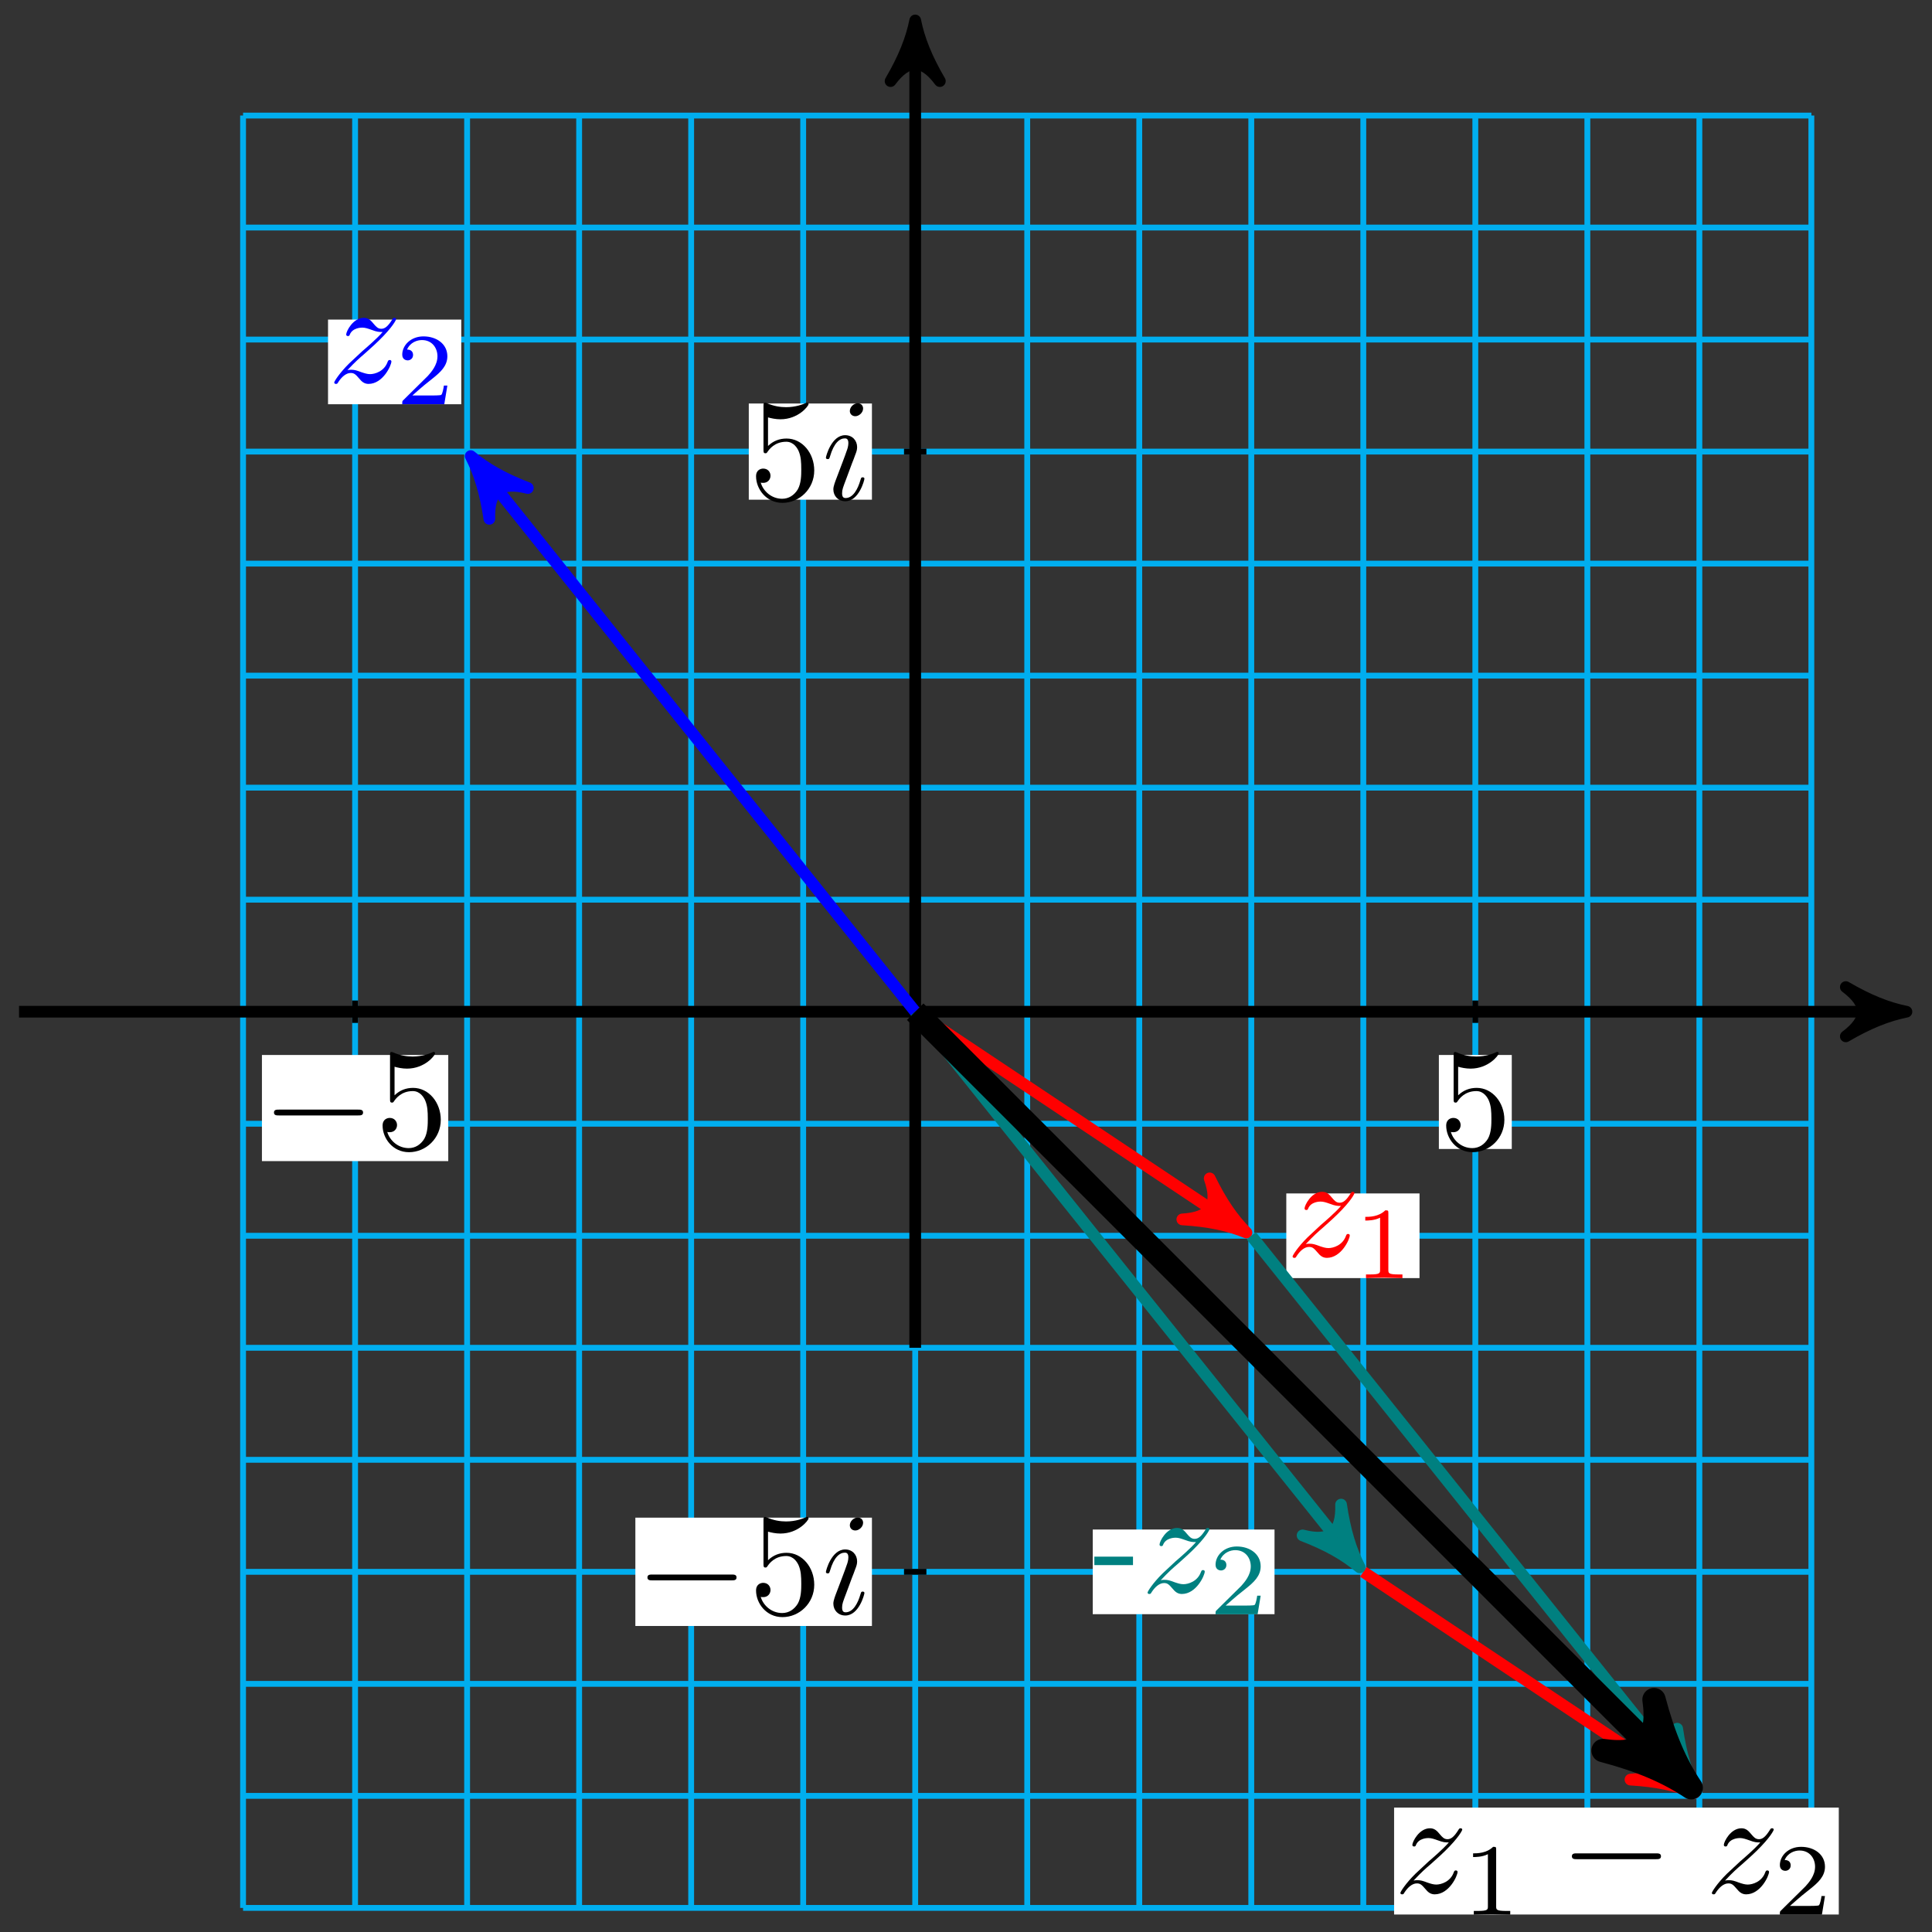 <svg xmlns="http://www.w3.org/2000/svg" xmlns:xlink="http://www.w3.org/1999/xlink" version="1.1" width="132" height="132" viewBox="0 0 132 132">
<rect x="0" y="0" width="132" height="132" fill="#333333" stroke="none"/>
<defs>
<path id="font_1_1" d="M.659 .23C.676 .23 .694 .23 .694 .25 .694 .27 .676 .27 .659 .27H.118C.101 .27 .083 .27 .083 .25 .083 .23 .101 .23 .118 .23H.659Z"/>
<path id="font_2_1" d="M.449 .2C.449 .319 .367 .419 .259 .419 .211 .419 .168 .403 .132 .368V.564C.152 .558 .185 .551 .217 .551 .34 .551 .41 .642 .41 .655 .41 .661 .407 .666 .4 .666 .399 .666 .397 .666 .392 .663 .372 .654 .323 .634 .256 .634 .216 .634 .17 .641 .123 .662 .115 .665 .113 .665 .111 .665 .101 .665 .101 .657 .101 .641V.344C.101 .326 .101 .318 .115 .318 .122 .318 .124 .321 .128 .327 .139 .343 .176 .397 .257 .397 .309 .397 .334 .351 .342 .333 .358 .296 .36 .257 .36 .207 .36 .172 .36 .112 .336 .07 .312 .031 .275 .006 .229 .006 .156 .006 .099 .058 .082 .117 .085 .116 .088 .115 .099 .115 .132 .115 .149 .14 .149 .164 .149 .188 .132 .213 .099 .213 .085 .213 .05 .206 .05 .16 .05 .074 .119-.022 .231-.022 .347-.022 .449 .073 .449 .2Z"/>
<path id="font_3_1" d="M.284 .625C.284 .645 .27 .661 .247 .661 .22 .661 .193 .635 .193 .608 .193 .589 .207 .572 .231 .572 .254 .572 .284 .595 .284 .625M.208 .249C.22 .278 .22 .28 .23 .307 .238 .327 .243 .341 .243 .36 .243 .405 .211 .442 .161 .442 .067 .442 .029 .297 .029 .288 .029 .278 .039 .278 .041 .278 .051 .278 .052 .28 .057 .296 .084 .39 .124 .42 .158 .42 .166 .42 .183 .42 .183 .388 .183 .367 .176 .346 .172 .336 .164 .31 .119 .194 .103 .151 .093 .125 .08 .092 .08 .071 .08 .024 .114-.011 .162-.011 .256-.011 .293 .134 .293 .143 .293 .153 .284 .153 .281 .153 .271 .153 .271 .15 .266 .135 .248 .072 .215 .011 .164 .011 .147 .011 .14 .021 .14 .044 .14 .069 .146 .083 .169 .144L.208 .249Z"/>
<path id="font_3_2" d="M.133 .083C.187 .141 .216 .166 .252 .197 .252 .198 .314 .251 .35 .287 .445 .38 .467 .428 .467 .432 .467 .442 .458 .442 .456 .442 .449 .442 .446 .44 .441 .431 .411 .383 .39 .367 .366 .367 .342 .367 .33 .382 .315 .399 .296 .422 .279 .442 .246 .442 .171 .442 .125 .349 .125 .328 .125 .323 .128 .317 .137 .317 .146 .317 .148 .322 .15 .328 .169 .374 .227 .375 .235 .375 .256 .375 .275 .368 .298 .36 .338 .345 .349 .345 .375 .345 .339 .302 .255 .23 .236 .214L.146 .13C.078 .063 .043 .006 .043-.001 .043-.011 .053-.011 .055-.011 .063-.011 .065-.009 .071 .002 .094 .037 .124 .064 .156 .064 .179 .064 .189 .055 .214 .026 .231 .005 .249-.011 .278-.011 .377-.011 .435 .116 .435 .143 .435 .148 .431 .153 .423 .153 .414 .153 .412 .147 .409 .14 .386 .075 .322 .056 .289 .056 .269 .056 .251 .062 .23 .069 .196 .082 .181 .086 .16 .086 .158 .086 .142 .086 .133 .083Z"/>
<path id="font_4_1" d="M.335 .636C.335 .663 .333 .664 .305 .664 .241 .601 .15 .6 .109 .6V.564C.133 .564 .199 .564 .254 .592V.082C.254 .049 .254 .036 .154 .036H.116V0C.134 .001 .257 .004 .294 .004 .325 .004 .451 .001 .473 0V.036H.435C.335 .036 .335 .049 .335 .082V.636Z"/>
<path id="font_4_2" d="M.505 .182H.471C.468 .16 .458 .101 .445 .091 .437 .085 .36 .085 .346 .085H.162C.267 .178 .302 .206 .362 .253 .436 .312 .505 .374 .505 .469 .505 .59 .399 .664 .271 .664 .147 .664 .063 .577 .063 .485 .063 .434 .106 .429 .116 .429 .14 .429 .169 .446 .169 .482 .169 .5 .162 .535 .11 .535 .141 .606 .209 .628 .256 .628 .356 .628 .408 .55 .408 .469 .408 .382 .346 .313 .314 .277L.073 .039C.063 .03 .063 .028 .063 0H.475L.505 .182Z"/>
<path id="font_5_64" d="M.276 .187V.245H.011V.187H.276Z"/>
</defs>
<path transform="matrix(1,0,0,-1,62.53,69.123)" stroke-width=".399" stroke-linecap="butt" stroke-miterlimit="10" stroke-linejoin="miter" fill="none" stroke="#00aeef" d="M-45.923-61.23H61.23M-45.923-53.576H61.23M-45.923-45.923H61.23M-45.923-38.269H61.23M-45.923-30.615H61.23M-45.923-22.961H61.23M-45.923-15.308H61.23M-45.923-7.654H61.23M-45.923 0H61.23M-45.923 7.654H61.23M-45.923 15.308H61.23M-45.923 22.961H61.23M-45.923 30.615H61.23M-45.923 38.269H61.23M-45.923 45.923H61.23M-45.923 53.576H61.23M-45.923 61.227H61.23M-45.923-61.23V61.23M-38.269-61.23V61.23M-30.615-61.23V61.23M-22.961-61.23V61.23M-15.308-61.23V61.23M-7.654-61.23V61.23M0-61.23V61.23M7.654-61.23V61.23M15.308-61.23V61.23M22.961-61.23V61.23M30.615-61.23V61.23M38.269-61.23V61.23M45.923-61.23V61.23M53.576-61.23V61.23M61.227-61.23V61.23M61.23 61.23"/>
<path transform="matrix(1,0,0,-1,62.53,69.123)" stroke-width=".399" stroke-linecap="butt" stroke-miterlimit="10" stroke-linejoin="miter" fill="none" stroke="#000000" d="M.765-38.269H-.765"/>
<path transform="matrix(1,0,0,-1,62.53,69.123)" d="M-19.12-41.969H-2.957V-34.568H-19.12Z" fill="#ffffff"/>
<use data-text="&#x2212;" xlink:href="#font_1_1" transform="matrix(9.963,0,0,-9.964,43.408,110.267)"/>
<use data-text="5" xlink:href="#font_2_1" transform="matrix(9.963,0,0,-9.964,51.158,110.267)"/>
<use data-text="i" xlink:href="#font_3_1" transform="matrix(9.963,0,0,-9.964,56.14,110.267)"/>
<path transform="matrix(1,0,0,-1,62.53,69.123)" stroke-width=".399" stroke-linecap="butt" stroke-miterlimit="10" stroke-linejoin="miter" fill="none" stroke="#000000" d="M.765 38.269H-.765"/>
<path transform="matrix(1,0,0,-1,62.53,69.123)" d="M-11.371 34.983H-2.957V41.554H-11.371Z" fill="#ffffff"/>
<use data-text="5" xlink:href="#font_2_1" transform="matrix(9.963,0,0,-9.964,51.158,34.137)"/>
<use data-text="i" xlink:href="#font_3_1" transform="matrix(9.963,0,0,-9.964,56.14,34.137)"/>
<path transform="matrix(1,0,0,-1,62.53,69.123)" stroke-width=".399" stroke-linecap="butt" stroke-miterlimit="10" stroke-linejoin="miter" fill="none" stroke="#000000" d="M-38.269 .765V-.765"/>
<path transform="matrix(1,0,0,-1,62.53,69.123)" d="M-44.634-10.208H-31.904V-2.957H-44.634Z" fill="#ffffff"/>
<use data-text="&#x2212;" xlink:href="#font_1_1" transform="matrix(9.963,0,0,-9.964,17.892,78.502)"/>
<use data-text="5" xlink:href="#font_2_1" transform="matrix(9.963,0,0,-9.964,25.642,78.502)"/>
<path transform="matrix(1,0,0,-1,62.53,69.123)" stroke-width=".399" stroke-linecap="butt" stroke-miterlimit="10" stroke-linejoin="miter" fill="none" stroke="#000000" d="M38.269 .765V-.765"/>
<path transform="matrix(1,0,0,-1,62.53,69.123)" d="M35.778-9.378H40.759V-2.957H35.778Z" fill="#ffffff"/>
<use data-text="5" xlink:href="#font_2_1" transform="matrix(9.963,0,0,-9.964,98.31,78.502)"/>
<path transform="matrix(1,0,0,-1,62.53,69.123)" stroke-width=".797" stroke-linecap="butt" stroke-miterlimit="10" stroke-linejoin="miter" fill="none" stroke="#000000" d="M-61.23 0H66.684"/>
<path transform="matrix(1,0,0,-1,129.219,69.123)" d="M1.036 0C-.259 .259-1.554 .777-3.108 1.684-1.554 .518-1.554-.518-3.108-1.684-1.554-.777-.259-.259 1.036 0Z"/>
<path transform="matrix(1,0,0,-1,129.219,69.123)" stroke-width=".797" stroke-linecap="butt" stroke-linejoin="round" fill="none" stroke="#000000" d="M1.036 0C-.259 .259-1.554 .777-3.108 1.684-1.554 .518-1.554-.518-3.108-1.684-1.554-.777-.259-.259 1.036 0Z"/>
<path transform="matrix(1,0,0,-1,62.53,69.123)" stroke-width=".797" stroke-linecap="butt" stroke-miterlimit="10" stroke-linejoin="miter" fill="none" stroke="#000000" d="M0-22.961V66.684"/>
<path transform="matrix(0,-1,-1,-0,62.53,2.433)" d="M1.036 0C-.259 .259-1.554 .777-3.108 1.684-1.554 .518-1.554-.518-3.108-1.684-1.554-.777-.259-.259 1.036 0Z"/>
<path transform="matrix(0,-1,-1,-0,62.53,2.433)" stroke-width=".797" stroke-linecap="butt" stroke-linejoin="round" fill="none" stroke="#000000" d="M1.036 0C-.259 .259-1.554 .777-3.108 1.684-1.554 .518-1.554-.518-3.108-1.684-1.554-.777-.259-.259 1.036 0Z"/>
<path transform="matrix(1,0,0,-1,62.53,69.123)" stroke-width=".797" stroke-linecap="butt" stroke-miterlimit="10" stroke-linejoin="miter" fill="none" stroke="#ff0000" d="M0 0 21.769-14.513"/>
<path transform="matrix(.832,.555,.555,-.832,84.3,83.637)" d="M1.036 0C-.259 .259-1.554 .777-3.108 1.684-1.554 .518-1.554-.518-3.108-1.684-1.554-.777-.259-.259 1.036 0Z" fill="#ff0000"/>
<path transform="matrix(.832,.555,.555,-.832,84.3,83.637)" stroke-width=".797" stroke-linecap="butt" stroke-linejoin="round" fill="none" stroke="#ff0000" d="M1.036 0C-.259 .259-1.554 .777-3.108 1.684-1.554 .518-1.554-.518-3.108-1.684-1.554-.777-.259-.259 1.036 0Z"/>
<path transform="matrix(1,0,0,-1,62.53,69.123)" d="M25.354-18.2H34.456V-12.416H25.354Z" fill="#ffffff"/>
<use data-text="z" xlink:href="#font_3_2" transform="matrix(9.963,0,0,-9.964,87.886,85.831)" fill="#ff0000"/>
<use data-text="1" xlink:href="#font_4_1" transform="matrix(6.974,0,0,-6.974,92.52,87.325)" fill="#ff0000"/>
<path transform="matrix(1,0,0,-1,62.53,69.123)" stroke-width=".797" stroke-linecap="butt" stroke-miterlimit="10" stroke-linejoin="miter" fill="none" stroke="#ff0000" d="M30.617-38.271 52.386-52.784"/>
<path transform="matrix(.832,.555,.555,-.832,114.919,121.912)" d="M1.036 0C-.259 .259-1.554 .777-3.108 1.684-1.554 .518-1.554-.518-3.108-1.684-1.554-.777-.259-.259 1.036 0Z" fill="#ff0000"/>
<path transform="matrix(.832,.555,.555,-.832,114.919,121.912)" stroke-width=".797" stroke-linecap="butt" stroke-linejoin="round" fill="none" stroke="#ff0000" d="M1.036 0C-.259 .259-1.554 .777-3.108 1.684-1.554 .518-1.554-.518-3.108-1.684-1.554-.777-.259-.259 1.036 0Z"/>
<path transform="matrix(1,0,0,-1,62.53,69.123)" stroke-width=".797" stroke-linecap="butt" stroke-miterlimit="10" stroke-linejoin="miter" fill="none" stroke="#0000ff" d="M0 0-29.721 37.151"/>
<path transform="matrix(-.625,-.781,-.781,.625,32.807,31.969)" d="M1.036 0C-.259 .259-1.554 .777-3.108 1.684-1.554 .518-1.554-.518-3.108-1.684-1.554-.777-.259-.259 1.036 0Z" fill="#0000ff"/>
<path transform="matrix(-.625,-.781,-.781,.625,32.807,31.969)" stroke-width=".797" stroke-linecap="butt" stroke-linejoin="round" fill="none" stroke="#0000ff" d="M1.036 0C-.259 .259-1.554 .777-3.108 1.684-1.554 .518-1.554-.518-3.108-1.684-1.554-.777-.259-.259 1.036 0Z"/>
<path transform="matrix(1,0,0,-1,62.53,69.123)" d="M-40.118 41.504H-31.015V47.288H-40.118Z" fill="#ffffff"/>
<use data-text="z" xlink:href="#font_3_2" transform="matrix(9.963,0,0,-9.964,22.408,26.12)" fill="#0000ff"/>
<use data-text="2" xlink:href="#font_4_2" transform="matrix(6.974,0,0,-6.974,27.043,27.614)" fill="#0000ff"/>
<path transform="matrix(1,0,0,-1,62.53,69.123)" stroke-width=".797" stroke-linecap="butt" stroke-miterlimit="10" stroke-linejoin="miter" fill="none" stroke="#008080" d="M0 0 29.721-37.151"/>
<path transform="matrix(.625,.781,.781,-.625,92.253,106.278)" d="M1.036 0C-.259 .259-1.554 .777-3.108 1.684-1.554 .518-1.554-.518-3.108-1.684-1.554-.777-.259-.259 1.036 0Z" fill="#008080"/>
<path transform="matrix(.625,.781,.781,-.625,92.253,106.278)" stroke-width=".797" stroke-linecap="butt" stroke-linejoin="round" fill="none" stroke="#008080" d="M1.036 0C-.259 .259-1.554 .777-3.108 1.684-1.554 .518-1.554-.518-3.108-1.684-1.554-.777-.259-.259 1.036 0Z"/>
<path transform="matrix(1,0,0,-1,62.53,69.123)" d="M12.129-41.163H24.549V-35.379H12.129Z" fill="#ffffff"/>
<use data-text="-" xlink:href="#font_5_64" transform="matrix(9.963,0,0,-9.964,74.66,108.796)" fill="#008080"/>
<use data-text="z" xlink:href="#font_3_2" transform="matrix(9.963,0,0,-9.964,77.978,108.796)" fill="#008080"/>
<use data-text="2" xlink:href="#font_4_2" transform="matrix(6.974,0,0,-6.974,82.611,110.291)" fill="#008080"/>
<path transform="matrix(1,0,0,-1,62.53,69.123)" stroke-width=".797" stroke-linecap="butt" stroke-miterlimit="10" stroke-linejoin="miter" fill="none" stroke="#008080" d="M22.963-15.308 52.683-52.459"/>
<path transform="matrix(.625,.781,.781,-.625,115.217,121.588)" d="M1.036 0C-.259 .259-1.554 .777-3.108 1.684-1.554 .518-1.554-.518-3.108-1.684-1.554-.777-.259-.259 1.036 0Z" fill="#008080"/>
<path transform="matrix(.625,.781,.781,-.625,115.217,121.588)" stroke-width=".797" stroke-linecap="butt" stroke-linejoin="round" fill="none" stroke="#008080" d="M1.036 0C-.259 .259-1.554 .777-3.108 1.684-1.554 .518-1.554-.518-3.108-1.684-1.554-.777-.259-.259 1.036 0Z"/>
<path transform="matrix(1,0,0,-1,62.53,69.123)" stroke-width="1.594" stroke-linecap="butt" stroke-miterlimit="10" stroke-linejoin="miter" fill="none" stroke="#000000" d="M0 0 51.945-51.945"/>
<path transform="matrix(.707,.707,.707,-.707,114.479,121.074)" d="M1.514 0C-.379 .379-2.271 1.136-4.543 2.461-2.271 .757-2.271-.757-4.543-2.461-2.271-1.136-.379-.379 1.514 0Z"/>
<path transform="matrix(.707,.707,.707,-.707,114.479,121.074)" stroke-width="1.594" stroke-linecap="butt" stroke-linejoin="round" fill="none" stroke="#000000" d="M1.514 0C-.379 .379-2.271 1.136-4.543 2.461-2.271 .757-2.271-.757-4.543-2.461-2.271-1.136-.379-.379 1.514 0Z"/>
<path transform="matrix(1,0,0,-1,62.53,69.123)" d="M32.719-61.682H63.101V-54.376H32.719Z" fill="#ffffff"/>
<use data-text="z" xlink:href="#font_3_2" transform="matrix(9.963,0,0,-9.964,95.251,129.317)"/>
<use data-text="1" xlink:href="#font_4_1" transform="matrix(6.974,0,0,-6.974,99.886,130.812)"/>
<use data-text="&#x2212;" xlink:href="#font_1_1" transform="matrix(9.963,0,0,-9.964,106.569,129.317)"/>
<use data-text="z" xlink:href="#font_3_2" transform="matrix(9.963,0,0,-9.964,116.532,129.317)"/>
<use data-text="2" xlink:href="#font_4_2" transform="matrix(6.974,0,0,-6.974,121.166,130.812)"/>
</svg>
